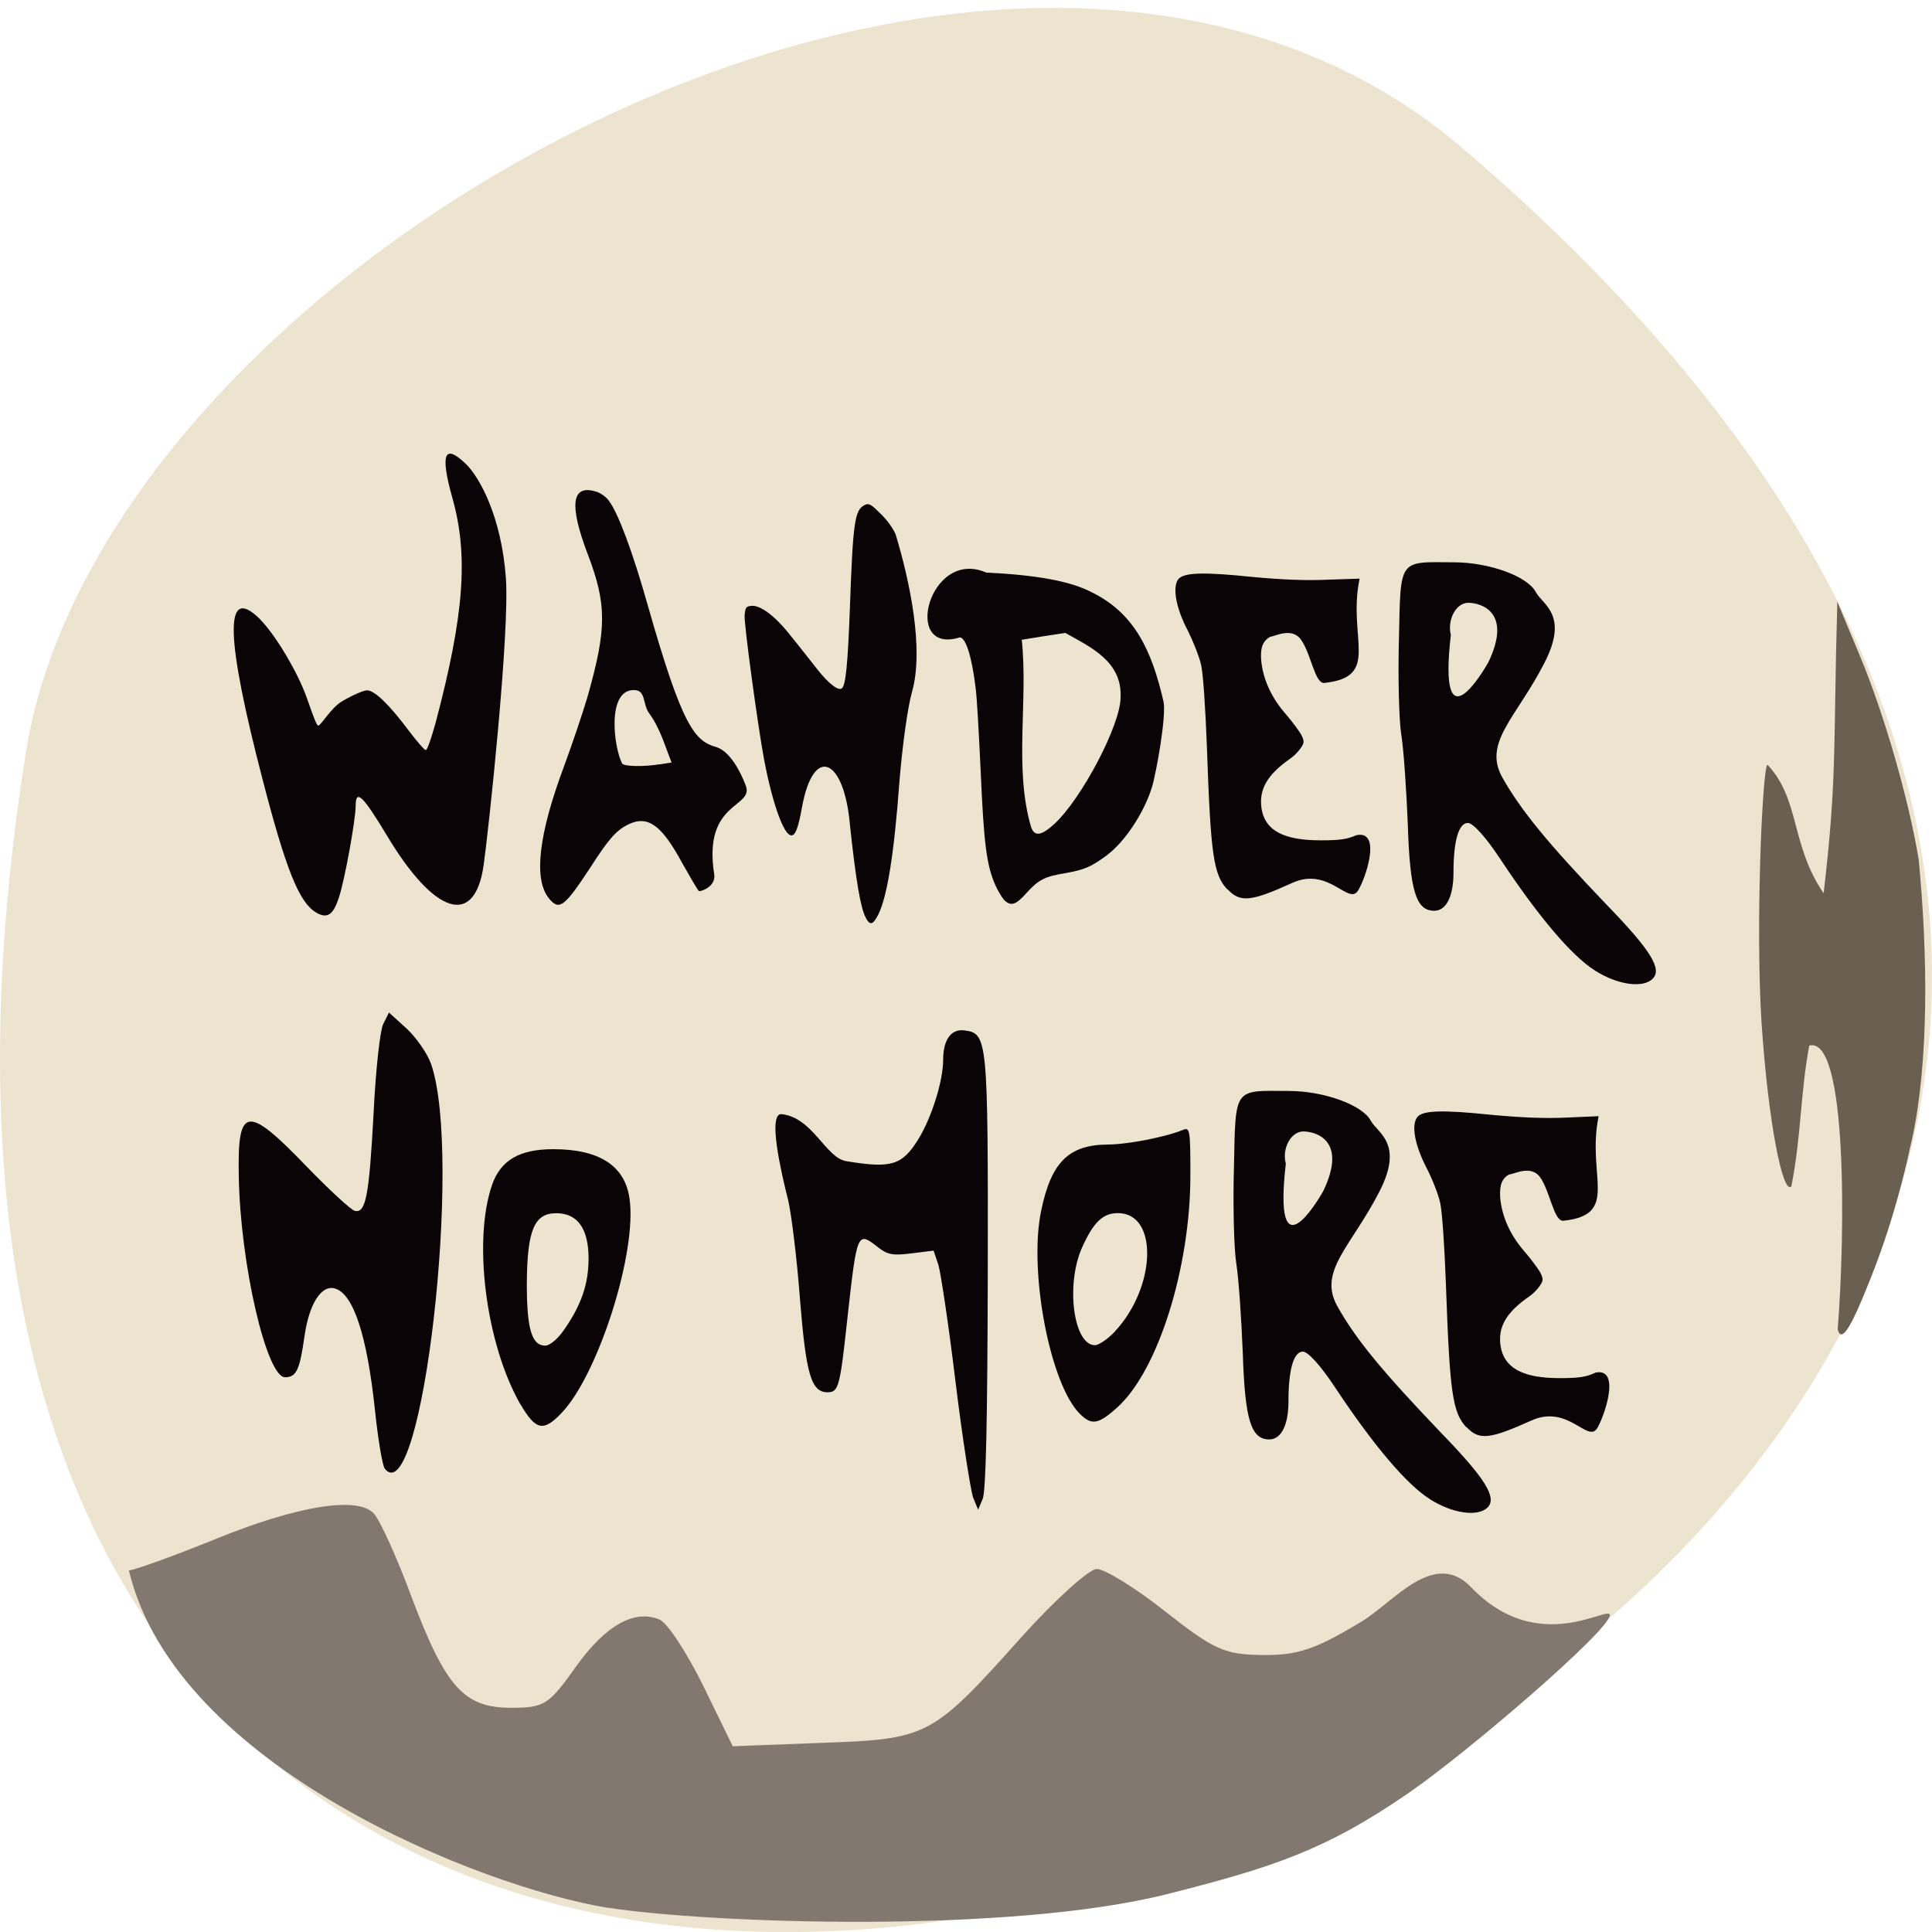<svg xmlns="http://www.w3.org/2000/svg" viewBox="0 0 22 22"><path d="m 16.656 1.688 c 19.367 16.555 -20.449 32.473 -16.359 6.867 c 0.898 -5.613 11.141 -11.328 16.359 -6.867" fill="#ece4ce"/><g fill="#0b0406"><path d="m 13.977 10.129 c -0.16 -0.168 -0.191 -0.398 -0.234 -1.625 c -0.016 -0.434 -0.043 -0.84 -0.066 -0.934 c -0.02 -0.09 -0.09 -0.266 -0.152 -0.391 c -0.133 -0.25 -0.176 -0.488 -0.109 -0.582 c 0.063 -0.078 0.281 -0.086 0.848 -0.027 c 0.336 0.031 0.609 0.043 0.855 0.031 l 0.363 -0.012 c -0.141 0.68 0.25 1.121 -0.406 1.188 c -0.105 0 -0.145 -0.324 -0.258 -0.488 c -0.105 -0.156 -0.305 -0.039 -0.352 -0.039 c -0.117 0.063 -0.109 0.184 -0.105 0.266 c 0.02 0.215 0.113 0.426 0.285 0.621 c 0.07 0.082 0.148 0.188 0.172 0.23 c 0.035 0.074 0.035 0.09 -0.004 0.148 c -0.023 0.035 -0.074 0.09 -0.113 0.117 c -0.27 0.188 -0.367 0.352 -0.336 0.574 c 0.039 0.25 0.25 0.363 0.672 0.363 c 0.223 0 0.301 -0.012 0.41 -0.059 c 0.297 -0.059 0.094 0.516 0.016 0.633 c -0.109 0.168 -0.332 -0.277 -0.746 -0.09 c -0.473 0.215 -0.594 0.227 -0.738 0.074"/><path d="m 18.16 11.05 c -0.266 -0.168 -0.645 -0.617 -1.082 -1.277 c -0.16 -0.242 -0.305 -0.402 -0.363 -0.402 c -0.105 0 -0.164 0.203 -0.164 0.566 c 0 0.27 -0.082 0.434 -0.219 0.434 c -0.207 0 -0.277 -0.223 -0.301 -0.98 c -0.016 -0.395 -0.047 -0.855 -0.074 -1.023 c -0.027 -0.168 -0.039 -0.66 -0.027 -1.098 c 0.02 -0.914 -0.008 -0.871 0.621 -0.867 c 0.41 0 0.844 0.16 0.938 0.34 c 0.078 0.145 0.379 0.258 0.098 0.805 c -0.32 0.625 -0.703 0.906 -0.48 1.305 c 0.215 0.379 0.516 0.746 1.18 1.441 c 0.508 0.523 0.645 0.742 0.531 0.852 c -0.109 0.109 -0.398 0.07 -0.656 -0.094 m -1.219 -3.5 c 0.293 -0.598 -0.098 -0.688 -0.223 -0.688 c -0.141 0 -0.242 0.195 -0.199 0.367 c -0.148 1.285 0.363 0.422 0.422 0.32"/><path d="m 3.594 10.387 c -0.188 -0.113 -0.34 -0.492 -0.602 -1.504 c -0.422 -1.621 -0.438 -2.207 -0.059 -1.859 c 0.156 0.145 0.379 0.492 0.516 0.809 c 0.066 0.152 0.145 0.43 0.176 0.43 c 0.027 0 0.148 -0.207 0.27 -0.277 c 0.117 -0.07 0.246 -0.125 0.285 -0.125 c 0.086 0 0.254 0.164 0.473 0.457 c 0.094 0.125 0.18 0.223 0.195 0.223 c 0.016 0.004 0.066 -0.141 0.113 -0.313 c 0.324 -1.223 0.375 -1.902 0.191 -2.555 c -0.141 -0.504 -0.094 -0.625 0.148 -0.395 c 0.156 0.148 0.41 0.598 0.461 1.309 c 0.043 0.621 -0.195 2.848 -0.254 3.266 c -0.102 0.711 -0.559 0.566 -1.102 -0.34 c -0.27 -0.449 -0.355 -0.535 -0.355 -0.336 c 0 0.156 -0.125 0.848 -0.191 1.043 c -0.066 0.203 -0.133 0.246 -0.266 0.168"/><path d="m 6.246 10.223 c -0.172 -0.219 -0.109 -0.73 0.172 -1.484 c 0.094 -0.254 0.215 -0.613 0.27 -0.797 c 0.223 -0.785 0.223 -1.059 0.004 -1.633 c -0.211 -0.555 -0.184 -0.789 0.082 -0.715 c 0.055 0.012 0.129 0.063 0.16 0.109 c 0.105 0.141 0.266 0.566 0.445 1.199 c 0.391 1.375 0.531 1.535 0.777 1.605 c 0.156 0.047 0.277 0.281 0.336 0.438 c 0.098 0.258 -0.492 0.172 -0.359 1.012 c 0.023 0.141 -0.164 0.203 -0.176 0.188 c -0.016 -0.016 -0.098 -0.156 -0.188 -0.316 c -0.238 -0.441 -0.398 -0.555 -0.629 -0.434 c -0.125 0.066 -0.211 0.16 -0.418 0.484 c -0.301 0.457 -0.355 0.496 -0.477 0.344 m 1.273 -1.52 l 0.129 -0.02 c -0.074 -0.188 -0.133 -0.395 -0.254 -0.559 c -0.078 -0.105 -0.035 -0.266 -0.172 -0.266 c -0.313 -0.008 -0.234 0.648 -0.137 0.836 c 0.023 0.035 0.246 0.039 0.434 0.008"/><path d="m 9.859 10.449 c -0.059 -0.102 -0.113 -0.426 -0.18 -1.051 c -0.066 -0.77 -0.418 -0.922 -0.547 -0.203 c -0.043 0.238 -0.078 0.332 -0.129 0.316 c -0.086 -0.02 -0.211 -0.383 -0.301 -0.855 c -0.074 -0.398 -0.23 -1.547 -0.223 -1.648 c 0.008 -0.09 0.016 -0.102 0.074 -0.109 c 0.105 -0.012 0.277 0.117 0.453 0.344 c 0.09 0.109 0.223 0.281 0.301 0.379 c 0.133 0.168 0.242 0.25 0.281 0.215 c 0.043 -0.039 0.066 -0.277 0.09 -0.918 c 0.035 -0.98 0.055 -1.113 0.168 -1.168 c 0.047 -0.023 0.07 -0.012 0.176 0.094 c 0.07 0.063 0.148 0.172 0.176 0.238 c 0.164 0.539 0.324 1.309 0.188 1.793 c -0.051 0.18 -0.109 0.602 -0.145 1.035 c -0.059 0.805 -0.137 1.293 -0.238 1.5 c -0.063 0.121 -0.094 0.133 -0.145 0.039"/><path d="m 11.43 10.242 c -0.027 -0.031 -0.07 -0.105 -0.098 -0.168 c -0.098 -0.223 -0.129 -0.473 -0.164 -1.273 c -0.02 -0.426 -0.043 -0.863 -0.059 -0.973 c -0.043 -0.355 -0.113 -0.57 -0.18 -0.57 c -0.664 0.207 -0.348 -1.023 0.301 -0.738 c 0.57 0.027 0.957 0.098 1.191 0.219 c 0.496 0.238 0.695 0.668 0.828 1.25 c 0.035 0.16 -0.082 0.813 -0.133 0.98 c -0.094 0.297 -0.309 0.617 -0.512 0.77 c -0.18 0.133 -0.254 0.164 -0.469 0.203 c -0.238 0.039 -0.309 0.074 -0.449 0.23 c -0.121 0.137 -0.18 0.152 -0.258 0.07 m 0.582 -0.863 c 0.313 -0.293 0.75 -1.129 0.75 -1.434 c 0.023 -0.418 -0.355 -0.582 -0.629 -0.738 c -0.184 0.027 -0.328 0.051 -0.496 0.078 c 0.074 0.695 -0.09 1.461 0.105 2.129 c 0.039 0.117 0.117 0.105 0.27 -0.035"/><path d="m 4.383 16.727 c -0.027 -0.031 -0.078 -0.332 -0.113 -0.668 c -0.09 -0.852 -0.246 -1.328 -0.457 -1.387 c -0.152 -0.043 -0.289 0.168 -0.344 0.531 c -0.055 0.398 -0.094 0.48 -0.223 0.48 c -0.211 0 -0.512 -1.297 -0.527 -2.297 c -0.016 -0.797 0.094 -0.809 0.781 -0.094 c 0.254 0.262 0.496 0.484 0.539 0.496 c 0.125 0.031 0.164 -0.16 0.215 -1.109 c 0.023 -0.488 0.074 -0.945 0.109 -1.016 l 0.066 -0.133 l 0.203 0.184 c 0.109 0.102 0.234 0.281 0.277 0.402 c 0.363 1.055 -0.105 5.117 -0.527 4.609"/><path d="m 5.926 15.992 c -0.391 -0.684 -0.543 -1.855 -0.324 -2.496 c 0.098 -0.285 0.313 -0.41 0.699 -0.41 c 0.523 0 0.813 0.188 0.867 0.559 c 0.09 0.605 -0.352 2 -0.77 2.441 c -0.211 0.223 -0.297 0.203 -0.473 -0.098 m 0.5 -0.848 c 0.195 -0.281 0.277 -0.52 0.277 -0.809 c 0 -0.34 -0.125 -0.516 -0.367 -0.516 c -0.25 0 -0.332 0.188 -0.336 0.801 c 0 0.516 0.055 0.707 0.211 0.707 c 0.051 0 0.148 -0.082 0.215 -0.184"/><path d="m 11.08 17.05 c -0.027 -0.082 -0.121 -0.672 -0.199 -1.313 c -0.078 -0.645 -0.168 -1.242 -0.195 -1.332 l -0.055 -0.164 l -0.25 0.031 c -0.211 0.027 -0.273 0.016 -0.379 -0.066 c -0.242 -0.191 -0.242 -0.188 -0.355 0.828 c -0.082 0.758 -0.098 0.82 -0.223 0.82 c -0.188 0 -0.246 -0.203 -0.316 -1.078 c -0.035 -0.465 -0.098 -0.961 -0.133 -1.109 c -0.078 -0.309 -0.238 -0.996 -0.074 -0.98 c 0.355 0.039 0.5 0.496 0.734 0.535 c 0.516 0.086 0.637 0.047 0.82 -0.246 c 0.152 -0.246 0.285 -0.664 0.285 -0.91 c 0 -0.23 0.094 -0.355 0.246 -0.332 c 0.258 0.035 0.266 0.09 0.262 2.762 c -0.004 1.66 -0.02 2.492 -0.059 2.574 l -0.051 0.121"/><path d="m 16.281 17.07 c -0.266 -0.168 -0.645 -0.617 -1.082 -1.277 c -0.16 -0.242 -0.305 -0.402 -0.363 -0.402 c -0.105 0 -0.164 0.203 -0.164 0.566 c 0 0.27 -0.082 0.434 -0.219 0.434 c -0.207 0 -0.277 -0.223 -0.301 -0.98 c -0.016 -0.395 -0.047 -0.855 -0.074 -1.023 c -0.027 -0.168 -0.039 -0.66 -0.027 -1.098 c 0.02 -0.914 -0.008 -0.871 0.621 -0.867 c 0.406 0 0.844 0.16 0.938 0.34 c 0.078 0.141 0.379 0.258 0.098 0.805 c -0.32 0.625 -0.703 0.906 -0.48 1.305 c 0.211 0.379 0.516 0.746 1.18 1.441 c 0.508 0.523 0.641 0.742 0.531 0.852 c -0.109 0.109 -0.398 0.07 -0.656 -0.094 m -1.219 -3.5 c 0.293 -0.602 -0.098 -0.688 -0.223 -0.688 c -0.141 0 -0.246 0.195 -0.199 0.367 c -0.148 1.285 0.363 0.422 0.422 0.32"/><path d="m 16.699 16.254 c -0.16 -0.168 -0.191 -0.402 -0.234 -1.629 c -0.016 -0.43 -0.043 -0.836 -0.066 -0.93 c -0.02 -0.094 -0.09 -0.27 -0.152 -0.391 c -0.133 -0.254 -0.18 -0.488 -0.109 -0.582 c 0.059 -0.078 0.281 -0.086 0.848 -0.027 c 0.336 0.031 0.609 0.043 0.855 0.031 l 0.363 -0.016 c -0.141 0.684 0.25 1.125 -0.406 1.191 c -0.105 0 -0.145 -0.328 -0.258 -0.492 c -0.105 -0.152 -0.305 -0.035 -0.355 -0.035 c -0.113 0.059 -0.105 0.184 -0.102 0.266 c 0.02 0.215 0.113 0.426 0.285 0.621 c 0.07 0.082 0.148 0.188 0.172 0.23 c 0.035 0.074 0.035 0.09 -0.004 0.148 c -0.023 0.035 -0.074 0.09 -0.113 0.117 c -0.273 0.188 -0.367 0.352 -0.336 0.57 c 0.039 0.25 0.25 0.367 0.672 0.367 c 0.223 0 0.301 -0.012 0.41 -0.063 c 0.297 -0.059 0.094 0.516 0.016 0.637 c -0.109 0.164 -0.332 -0.281 -0.75 -0.09 c -0.469 0.211 -0.594 0.227 -0.734 0.074"/><path d="m 12.297 16.1 c -0.34 -0.336 -0.586 -1.625 -0.441 -2.313 c 0.113 -0.551 0.313 -0.75 0.754 -0.754 c 0.227 0 0.668 -0.086 0.863 -0.168 c 0.078 -0.031 0.082 0.012 0.082 0.52 c 0 1.047 -0.367 2.223 -0.832 2.641 c -0.215 0.195 -0.293 0.207 -0.426 0.074 m 0.398 -0.938 c 0.473 -0.508 0.496 -1.348 0.035 -1.348 c -0.172 0 -0.277 0.102 -0.406 0.387 c -0.191 0.418 -0.102 1.117 0.145 1.117 c 0.043 0 0.145 -0.07 0.227 -0.156"/></g><path d="m 6.918 21.723 c 1.168 0.18 4.57 0.301 6.379 -0.156 c 1.203 -0.305 1.801 -0.5 2.746 -1.152 c 0.699 -0.484 2.289 -1.855 2.289 -2.023 c 0 -0.125 -0.816 0.48 -1.578 -0.316 c -0.422 -0.441 -0.875 0.16 -1.246 0.387 c -0.523 0.316 -0.727 0.387 -1.125 0.383 c -0.438 -0.004 -0.559 -0.059 -1.109 -0.492 c -0.34 -0.27 -0.695 -0.488 -0.785 -0.488 c -0.086 0 -0.473 0.348 -0.855 0.773 c -1.02 1.141 -1.066 1.164 -2.27 1.207 l -1.02 0.039 l -0.336 -0.688 c -0.187 -0.379 -0.41 -0.719 -0.496 -0.754 c -0.285 -0.121 -0.617 0.063 -0.953 0.535 c -0.309 0.434 -0.359 0.469 -0.738 0.469 c -0.539 0 -0.746 -0.234 -1.133 -1.258 c -0.164 -0.445 -0.359 -0.875 -0.43 -0.953 c -0.184 -0.203 -0.875 -0.09 -1.813 0.293 c -0.434 0.176 -0.871 0.336 -0.977 0.355 c 0.535 2.242 4.02 3.605 5.449 3.84" fill="#81796f"/><path d="m 20.926 15.14 c 0.086 -1.082 0.113 -3.348 -0.324 -3.234 c -0.102 0.551 -0.09 1.023 -0.203 1.602 c -0.094 0.109 -0.262 -0.699 -0.34 -1.863 c -0.07 -1.094 0.008 -2.871 0.066 -2.938 c 0.375 0.395 0.262 0.91 0.641 1.465 c 0.156 -1.328 0.109 -1.684 0.156 -3.32 l 0.254 0.609 c 0.281 0.672 0.559 1.641 0.672 2.324 c 0.105 1.078 0.117 2.301 -0.074 3.18 c -0.152 0.703 -0.316 1.227 -0.566 1.82 c -0.16 0.383 -0.246 0.488 -0.281 0.355" fill="#696052"/></svg>